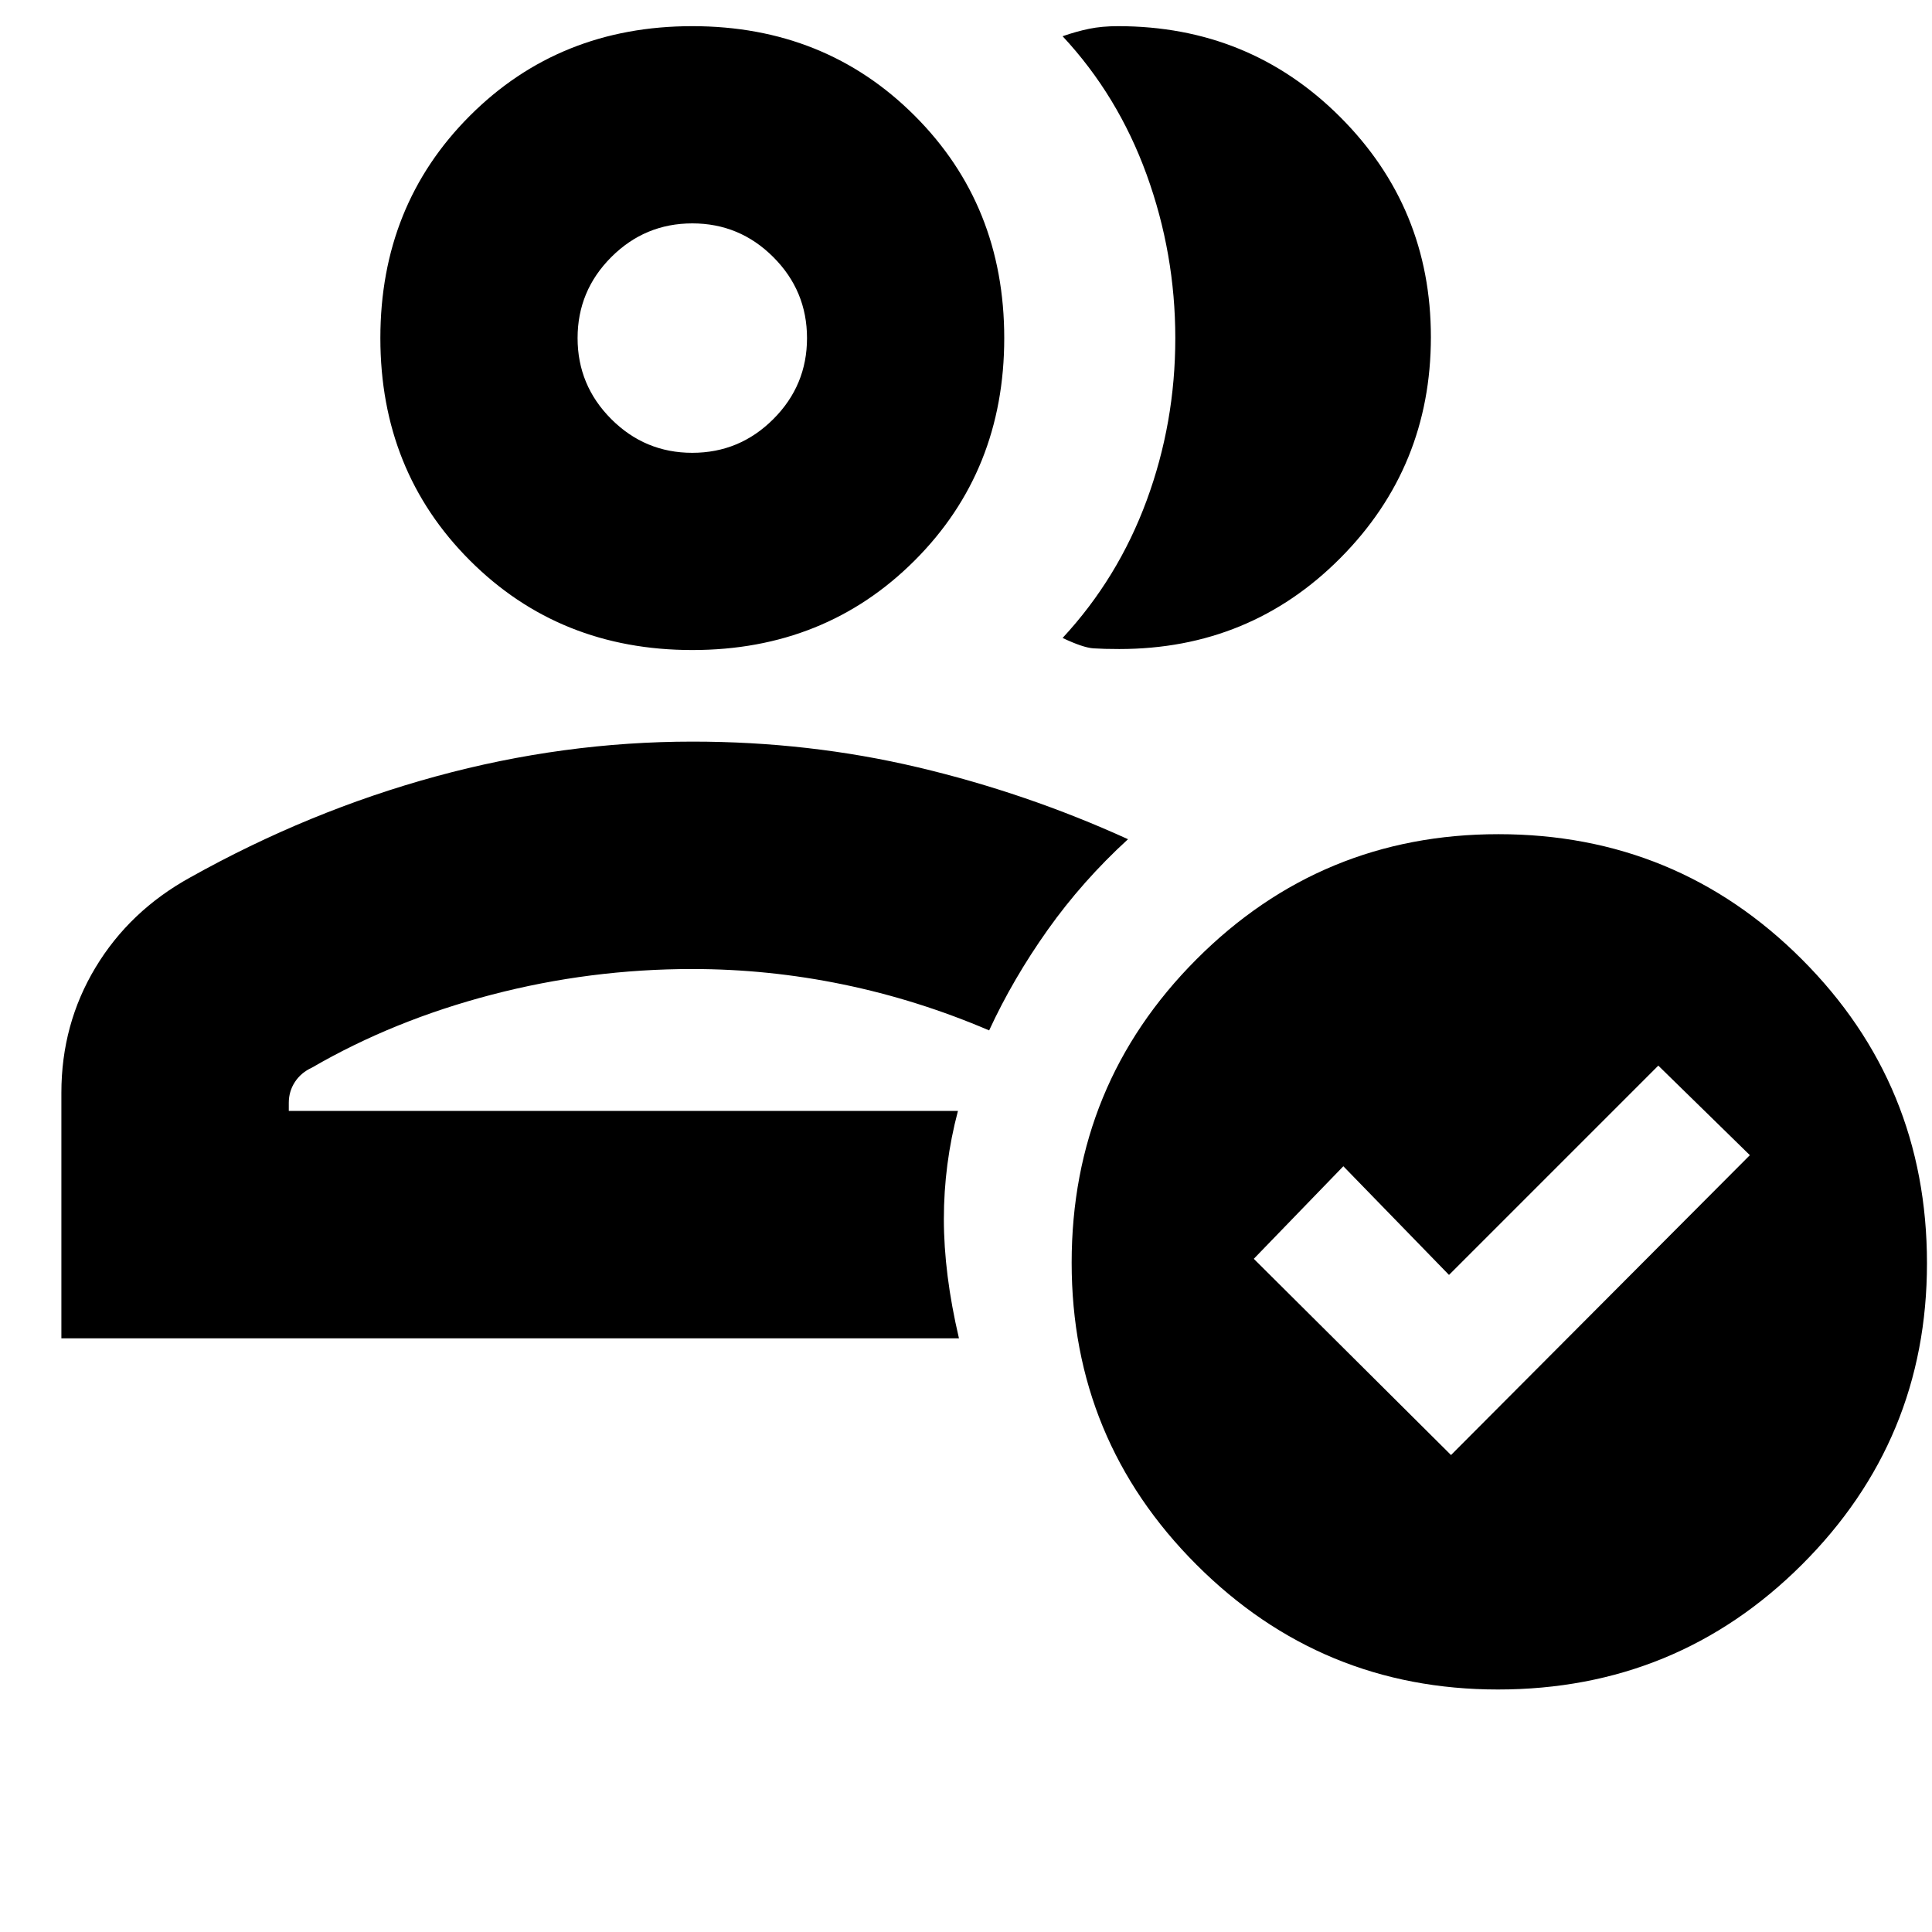 <svg xmlns="http://www.w3.org/2000/svg" height="20" viewBox="0 -960 960 960" width="20"><path d="M30.5-295v-122q0-34.08 16.95-62.24 16.94-28.16 47.07-44.77 58.98-32.99 122.2-50.24 63.22-17.25 127.46-17.25 57.84 0 111.83 12.75Q510-566 560.5-543q-22.67 20.75-39.94 45.09Q503.3-473.56 491.5-448q-35.53-15.2-72.63-22.85-37.09-7.65-74.87-7.65-50.82 0-99.66 12.75Q195.5-453 155-429.5q-5.45 2.5-8.48 7.16-3.02 4.65-3.02 10.34v4H476q-7 26.5-7 53.75t7.5 59.25h-446ZM344-408Zm0-229q-66 0-110.5-44.5T189-792q0-66 44.5-110.5T344-947q66 0 110.5 44.5T499-792q0 66-44.5 110.5T344-637Zm-.01-98q23.51 0 40.26-16.74Q401-768.48 401-791.99t-16.74-40.26Q367.52-849 344.01-849t-40.26 16.74Q287-815.52 287-792.01t16.74 40.26Q320.48-735 343.99-735Zm.01-57Zm367-.51q0 64.54-44.95 109.77-44.94 45.24-109.89 45.24-7.66 0-12.84-.34-5.18-.35-15.32-5.16 27.52-29.69 41.76-68.3Q584-749.91 584-791.95q0-42.05-14.25-81.3T528-942q6.83-2.38 13.17-3.69 6.33-1.31 14.36-1.31 65.21 0 110.34 45.08Q711-856.84 711-792.51Zm33.31 672.01q-87.8 0-149.8-62.02-62.01-62.03-62.01-150.03 0-88.61 62.02-150.78 62.03-62.17 150.03-62.17 88.61 0 150.78 62.17t62.17 151.02q0 87.8-62.17 149.8-62.17 62.01-151.02 62.01ZM721-237l148.5-149-45.5-44.5-104 104-52.5-54-44.5 46 98 97.5Z"/></svg>